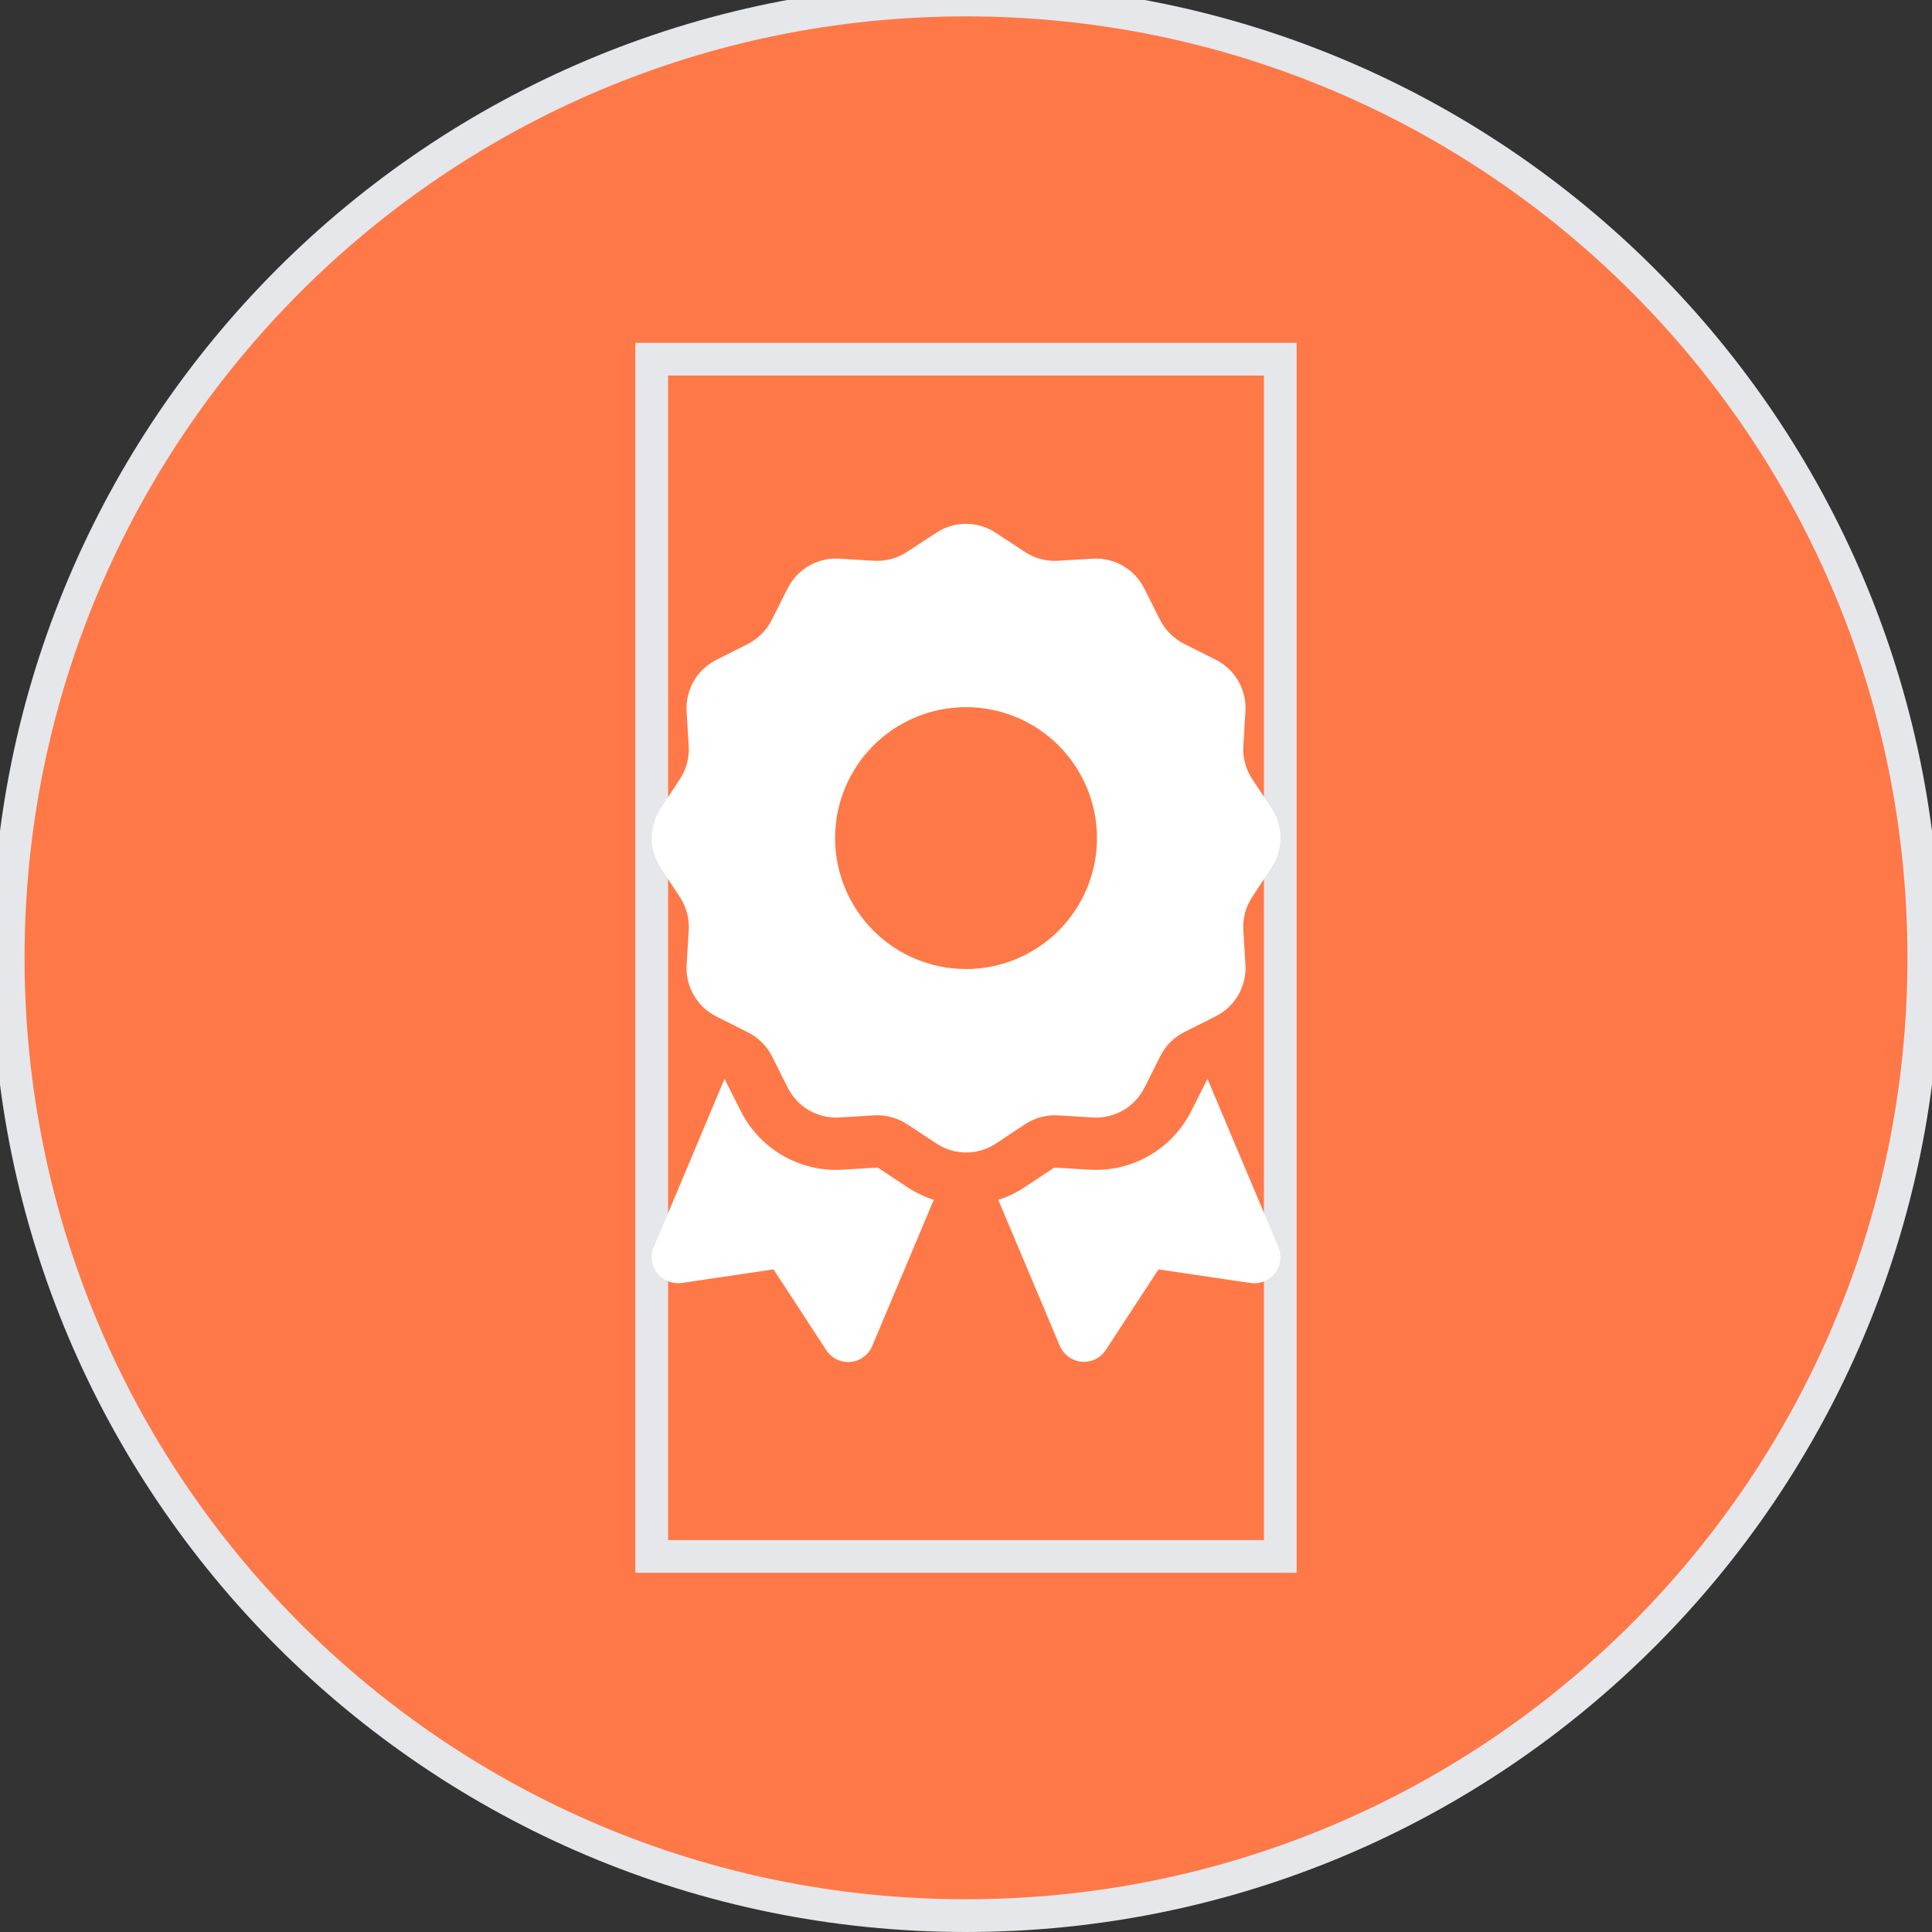<svg width="59" height="59" viewBox="0 0 59 59" fill="none" xmlns="http://www.w3.org/2000/svg">
<rect x="0" y="0" width="59" height="59" fill="#333333" stroke="none"/>
<path d="M29.5 0C45.654 0 58.75 13.096 58.75 29.25C58.75 45.404 45.654 58.5 29.5 58.5C13.346 58.5 0.25 45.404 0.25 29.25C0.25 13.096 13.346 0 29.5 0Z" fill="#FF7847"/>
<path d="M29.5 0C45.654 0 58.75 13.096 58.75 29.25C58.75 45.404 45.654 58.5 29.5 58.5C13.346 58.5 0.25 45.404 0.25 29.25C0.25 13.096 13.346 0 29.5 0Z" stroke="#E5E7EB"/>
<path d="M39.098 47.531H19.902V10.969H39.098V47.531Z" stroke="#E5E7EB"/>
<g clip-path="url(#clip0_1380_4343)">
<path d="M28.591 16.271C29.141 15.906 29.86 15.906 30.41 16.271L31.3 16.856C31.6 17.051 31.95 17.145 32.305 17.125L33.37 17.061C34.029 17.021 34.649 17.381 34.944 17.97L35.424 18.925C35.584 19.245 35.844 19.5 36.159 19.66L37.124 20.145C37.714 20.44 38.074 21.06 38.034 21.719L37.969 22.784C37.949 23.139 38.044 23.494 38.239 23.789L38.828 24.679C39.193 25.229 39.193 25.948 38.828 26.498L38.239 27.393C38.044 27.693 37.949 28.043 37.969 28.398L38.034 29.462C38.074 30.122 37.714 30.742 37.124 31.037L36.169 31.517C35.849 31.677 35.594 31.937 35.434 32.252L34.949 33.217C34.654 33.806 34.035 34.166 33.375 34.126L32.31 34.061C31.955 34.041 31.6 34.136 31.305 34.331L30.415 34.921C29.866 35.286 29.146 35.286 28.596 34.921L27.701 34.331C27.401 34.136 27.051 34.041 26.696 34.061L25.632 34.126C24.972 34.166 24.352 33.806 24.057 33.217L23.577 32.262C23.417 31.942 23.157 31.687 22.842 31.527L21.878 31.042C21.288 30.747 20.928 30.127 20.968 29.468L21.033 28.403C21.053 28.048 20.958 27.693 20.763 27.398L20.178 26.503C19.813 25.953 19.813 25.234 20.178 24.684L20.763 23.794C20.958 23.494 21.053 23.144 21.033 22.789L20.968 21.724C20.928 21.065 21.288 20.445 21.878 20.15L22.832 19.67C23.152 19.505 23.412 19.245 23.572 18.925L24.052 17.97C24.347 17.381 24.967 17.021 25.627 17.061L26.691 17.125C27.046 17.145 27.401 17.051 27.696 16.856L28.591 16.271ZM33.5 25.593C33.5 24.533 33.078 23.516 32.328 22.766C31.578 22.016 30.561 21.595 29.501 21.595C28.44 21.595 27.423 22.016 26.673 22.766C25.923 23.516 25.502 24.533 25.502 25.593C25.502 26.654 25.923 27.671 26.673 28.421C27.423 29.171 28.44 29.593 29.501 29.593C30.561 29.593 31.578 29.171 32.328 28.421C33.078 27.671 33.5 26.654 33.5 25.593ZM19.968 38.08L22.122 32.957C22.132 32.962 22.137 32.967 22.142 32.977L22.622 33.931C23.207 35.091 24.422 35.796 25.722 35.721L26.786 35.656C26.796 35.656 26.811 35.656 26.821 35.666L27.711 36.256C27.966 36.421 28.236 36.551 28.516 36.641L26.636 41.105C26.521 41.38 26.266 41.565 25.971 41.59C25.677 41.615 25.392 41.48 25.232 41.23L23.622 38.765L20.818 39.18C20.533 39.22 20.248 39.105 20.068 38.88C19.888 38.655 19.853 38.345 19.963 38.08H19.968ZM32.365 41.1L30.485 36.641C30.765 36.551 31.035 36.426 31.29 36.256L32.18 35.666C32.19 35.661 32.2 35.656 32.215 35.656L33.28 35.721C34.579 35.796 35.794 35.091 36.379 33.931L36.859 32.977C36.864 32.967 36.869 32.962 36.879 32.957L39.038 38.08C39.148 38.345 39.108 38.65 38.933 38.88C38.758 39.11 38.468 39.225 38.184 39.18L35.379 38.765L33.77 41.225C33.61 41.475 33.325 41.61 33.03 41.585C32.735 41.56 32.48 41.37 32.365 41.1Z" fill="white"/>
</g>
<defs>
<clipPath id="clip0_1380_4343">
<path d="M19.902 15.996H39.098V41.59H19.902V15.996Z" fill="white"/>
</clipPath>
</defs>
</svg>
